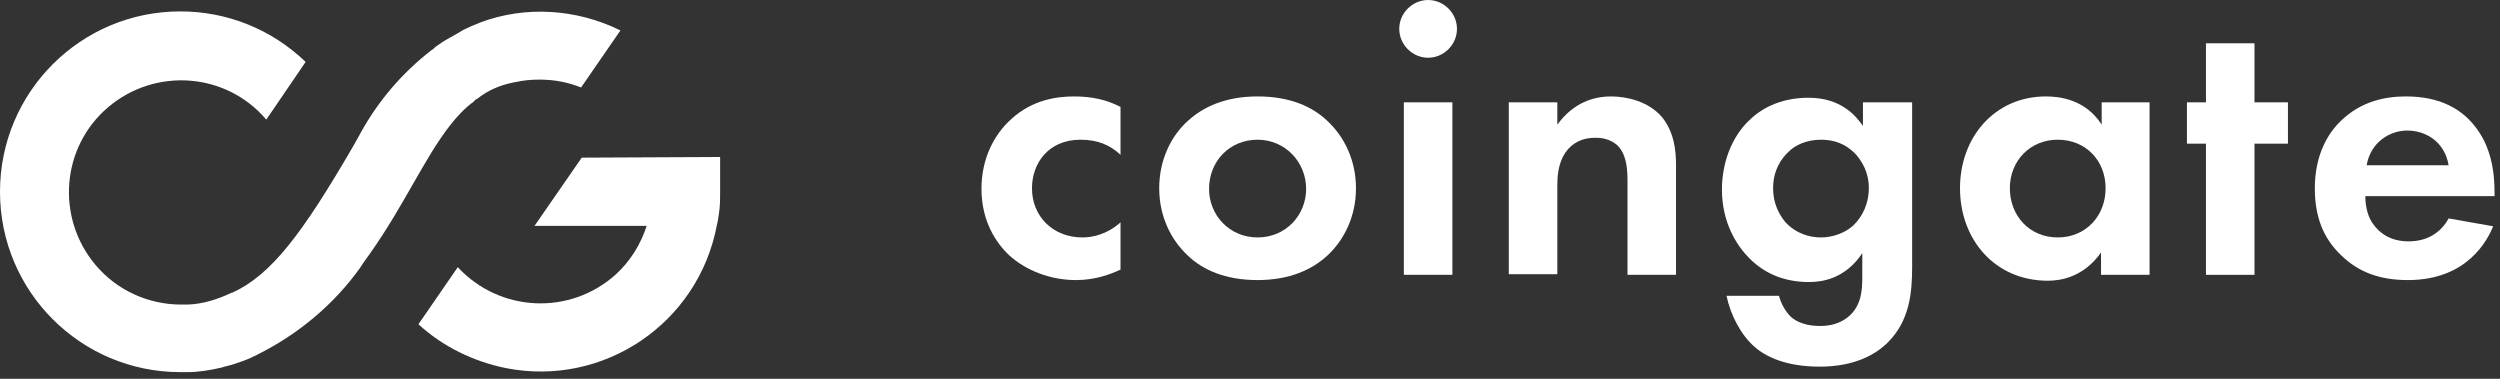 <svg width="297" height="45" viewBox="0 0 297 45" fill="none" xmlns="http://www.w3.org/2000/svg">
<rect x="0" y="0" width="297" height="45" fill="#333333" stroke="none"/>
<path d="M73.708 3.614L69.033 10.392C67.475 9.769 65.838 9.457 64.124 9.457C63.111 9.457 62.176 9.535 61.163 9.769C61.008 9.769 60.852 9.847 60.774 9.847C59.293 10.159 57.891 10.782 56.722 11.717C56.566 11.795 56.41 11.873 56.333 12.029C55.242 12.808 54.307 13.821 53.45 14.912C50.411 18.807 48.074 24.261 44.022 30.027C43.632 30.572 43.165 31.196 42.775 31.819C39.659 36.182 35.451 39.688 30.621 42.104C30.387 42.26 30.075 42.338 29.841 42.493C29.14 42.805 28.439 43.039 27.738 43.273C27.27 43.428 26.803 43.506 26.335 43.662C25.011 43.974 23.608 44.208 22.284 44.208C21.972 44.208 21.738 44.208 21.427 44.208C9.584 44.208 0 34.624 0 22.781C0 10.938 9.584 1.354 21.427 1.354C26.959 1.354 32.257 3.458 36.308 7.354L31.634 14.21C26.881 8.6 18.466 7.977 12.856 12.73C7.246 17.483 6.623 25.898 11.376 31.507C13.869 34.468 17.609 36.182 21.505 36.182C21.816 36.182 22.05 36.182 22.362 36.182C24.154 36.104 25.868 35.559 27.504 34.78H27.582C32.179 32.676 35.841 27.923 42.074 17.171C42.308 16.703 42.62 16.236 42.853 15.768C44.957 11.951 47.84 8.6 51.268 5.951C51.424 5.873 51.502 5.795 51.658 5.64C51.813 5.484 51.969 5.406 52.203 5.25C52.593 4.938 53.06 4.705 53.45 4.471C53.995 4.159 54.463 3.925 54.93 3.614L55.398 3.38C55.631 3.302 55.865 3.146 56.099 3.068C56.41 2.913 56.722 2.835 57.034 2.679C62.41 0.653 68.487 1.043 73.708 3.614Z" fill="white"/>
<path d="M85.551 18.651V22.703C85.551 23.404 85.551 24.183 85.473 24.885C85.395 25.508 85.317 26.131 85.161 26.755C82.98 38.364 71.76 46 60.151 43.74C56.255 42.961 52.593 41.169 49.71 38.52L54.385 31.741C59.371 37.117 67.708 37.507 73.162 32.598C74.876 31.04 76.123 29.014 76.824 26.832H63.501L69.111 18.729L85.551 18.651Z" fill="white"/>
<path d="M133.118 18.39C131.871 17.222 130.391 16.598 128.365 16.598C124.547 16.598 122.599 19.403 122.599 22.364C122.599 25.715 125.093 28.208 128.599 28.208C129.846 28.208 131.56 27.818 133.118 26.416V32.026C131.949 32.571 130.157 33.272 127.82 33.272C124.625 33.272 121.742 32.026 119.872 30.311C118.314 28.831 116.6 26.26 116.6 22.442C116.6 18.858 118.08 15.975 120.184 14.105C122.677 11.846 125.56 11.456 127.586 11.456C129.69 11.456 131.482 11.845 133.118 12.703V18.39Z" fill="white"/>
<path d="M157.661 14.339C159.687 16.209 161.089 19.014 161.089 22.364C161.089 25.715 159.687 28.519 157.661 30.389C155.869 32.026 153.22 33.272 149.402 33.272C145.506 33.272 142.857 32.026 141.143 30.389C139.117 28.519 137.715 25.715 137.715 22.364C137.715 19.014 139.117 16.131 141.143 14.339C142.935 12.703 145.584 11.456 149.402 11.456C153.298 11.456 155.947 12.703 157.661 14.339ZM155.168 22.442C155.168 19.247 152.675 16.598 149.402 16.598C146.052 16.598 143.636 19.169 143.636 22.442C143.636 25.559 146.052 28.208 149.402 28.208C152.752 28.208 155.168 25.559 155.168 22.442Z" fill="white"/>
<path d="M169.66 0.002C171.53 0.002 173.088 1.561 173.088 3.431C173.088 5.301 171.53 6.859 169.66 6.859C167.79 6.859 166.232 5.301 166.232 3.431C166.232 1.561 167.79 0.002 169.66 0.002ZM172.543 12.157V32.649H166.777V12.157H172.543Z" fill="white"/>
<path d="M179.244 12.157H185.009V14.806C186.1 13.326 188.048 11.456 191.398 11.456C193.19 11.456 195.839 12.001 197.476 13.949C198.878 15.741 199.112 17.767 199.112 19.715V32.649H193.346V21.429C193.346 20.26 193.268 18.468 192.255 17.378C191.32 16.442 190.152 16.365 189.528 16.365C188.048 16.365 186.801 16.91 185.944 18.157C185.087 19.481 185.009 20.962 185.009 22.13V32.571H179.244V12.157Z" fill="white"/>
<path d="M221.396 12.157H227.162V31.714C227.162 34.831 226.85 38.103 224.279 40.674C222.876 42.077 220.383 43.557 216.175 43.557C212.202 43.557 209.786 42.388 208.462 41.219C206.826 39.817 205.579 37.402 205.112 35.142H211.345C211.578 36.077 212.124 37.012 212.747 37.635C213.916 38.648 215.474 38.726 216.253 38.726C217.89 38.726 218.98 38.181 219.76 37.48C221.084 36.233 221.24 34.597 221.24 32.961V30.078C219.214 33.116 216.487 33.506 214.929 33.506C212.202 33.506 209.786 32.649 207.839 30.701C206.358 29.221 204.566 26.494 204.566 22.52C204.566 19.325 205.735 16.287 207.761 14.339C209.553 12.547 212.046 11.612 214.851 11.612C218.669 11.612 220.461 13.716 221.318 14.962V12.157H221.396ZM212.513 18.001C211.578 18.858 210.644 20.26 210.644 22.364C210.644 24.156 211.345 25.481 212.124 26.416C213.371 27.74 214.929 28.208 216.331 28.208C217.734 28.208 219.214 27.662 220.149 26.805C221.318 25.714 222.019 24.078 222.019 22.364C222.019 20.416 221.162 19.092 220.383 18.235C219.214 17.066 217.89 16.598 216.331 16.598C214.539 16.598 213.215 17.3 212.513 18.001Z" fill="white"/>
<path d="M249.601 12.157H255.367V32.649H249.601V30C247.497 32.961 244.77 33.35 243.29 33.35C236.979 33.35 232.849 28.442 232.849 22.364C232.849 16.287 236.979 11.456 243.056 11.456C244.614 11.456 247.731 11.768 249.679 14.806V12.157H249.601ZM238.771 22.364C238.771 25.637 241.108 28.208 244.459 28.208C247.809 28.208 250.146 25.637 250.146 22.364C250.146 19.092 247.809 16.598 244.459 16.598C241.186 16.598 238.771 19.092 238.771 22.364Z" fill="white"/>
<path d="M267.833 17.066V32.649H262.068V17.066H259.808V12.157H262.068V5.145H267.833V12.157H271.807V17.066H267.833Z" fill="white"/>
<path d="M296.194 26.883C295.571 28.363 293.233 33.272 286.065 33.272C282.715 33.272 280.222 32.337 278.196 30.389C275.936 28.286 275.001 25.637 275.001 22.364C275.001 18.313 276.637 15.741 278.118 14.339C280.533 12.001 283.416 11.456 285.832 11.456C290.039 11.456 292.454 13.092 293.857 14.806C296.038 17.377 296.35 20.65 296.35 22.831V23.299H281.001C281.001 24.546 281.312 25.87 282.014 26.727C282.637 27.584 283.884 28.675 286.143 28.675C288.325 28.675 289.961 27.662 290.896 25.948L296.194 26.883ZM290.896 19.637C290.429 16.832 288.169 15.508 285.987 15.508C283.884 15.508 281.624 16.91 281.157 19.637H290.896Z" fill="white"/>
</svg>
